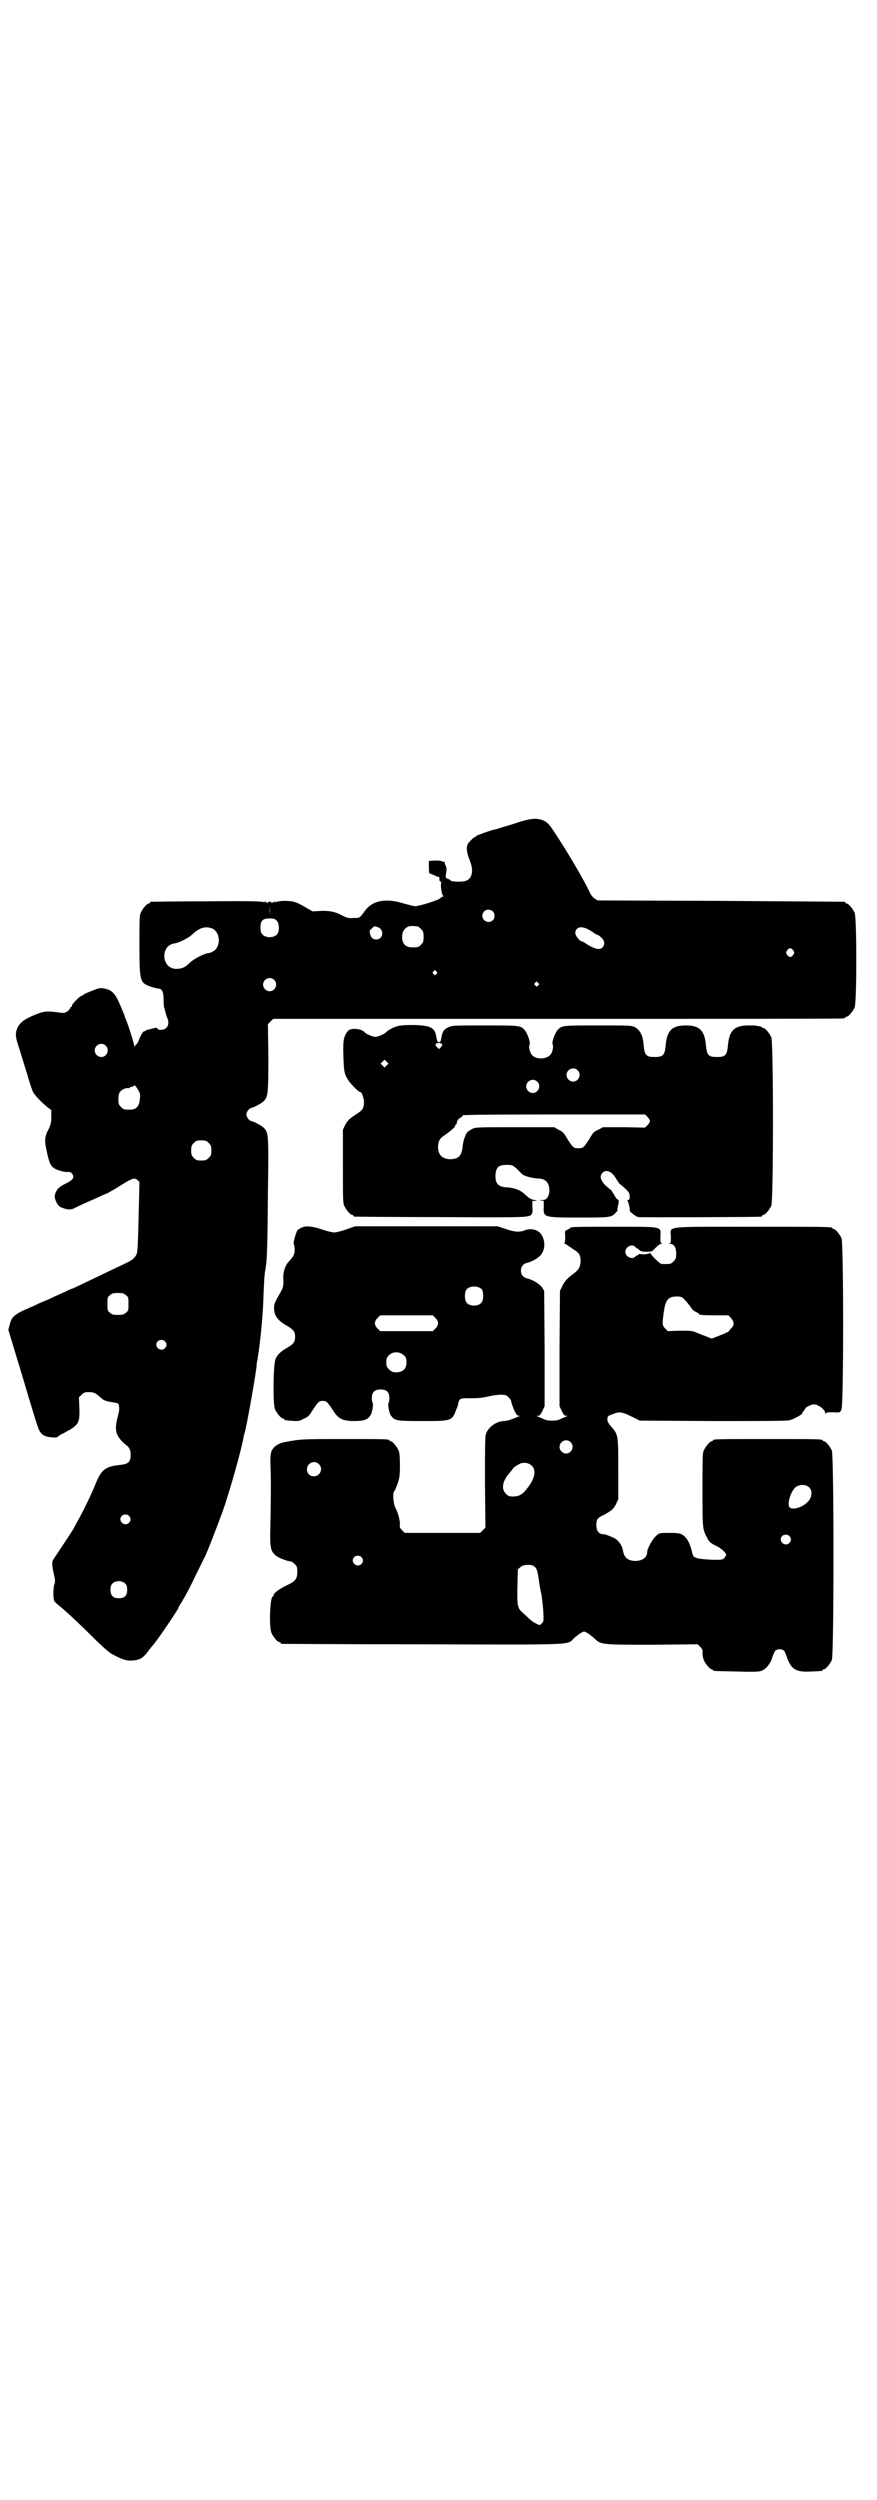 <?xml version="1.0" standalone="no"?>
<!DOCTYPE svg PUBLIC "-//W3C//DTD SVG 20010904//EN"
 "http://www.w3.org/TR/2001/REC-SVG-20010904/DTD/svg10.dtd">
<svg version="1.0" xmlns="http://www.w3.org/2000/svg"
 width="1000pt" height="2850pt" viewBox="0 0 1000 2850"
 preserveAspectRatio="xMidYMid meet">
<g transform="translate(0,2850) scale(0.5,-0.5)"
fill="#000000" stroke="none">
<path d="M1188 3827 c-13 -4 -30 -10 -39 -12 -9 -3 -18 -6 -20 -6 -10 -2 -43
-14 -43 -15 0 -1 -1 -2 -2 -2 -3 0 -16 -13 -18 -18 -3 -8 -1 -20 5 -35 12 -29
4 -49 -19 -49 -11 -1 -24 1 -24 2 0 1 -3 3 -6 4 -6 2 -6 3 -5 11 2 12 2 13 -1
20 -2 3 -2 7 -2 8 0 1 -1 1 -2 0 -1 -1 -2 0 -3 1 -1 1 -7 2 -16 2 l-15 -1 0
-14 c0 -12 1 -15 3 -15 1 0 6 -2 10 -4 4 -2 8 -4 9 -3 1 0 1 0 2 -2 0 -2 0 -4
0 -6 1 -2 2 -3 3 -3 1 0 1 -2 1 -4 -2 -6 2 -26 4 -28 3 -2 2 -2 0 -2 -1 0 -4
-2 -6 -4 -3 -4 -50 -19 -58 -18 -3 0 -14 3 -25 6 -41 13 -72 7 -89 -17 -12
-16 -11 -16 -26 -16 -11 -1 -15 0 -26 6 -17 9 -31 11 -51 10 l-16 -1 -14 8
c-23 14 -31 16 -51 16 -9 0 -18 -2 -20 -3 -2 -2 -2 -1 -1 1 1 1 -1 1 -4 -1 -3
-2 -5 -3 -4 -1 1 1 0 2 -4 2 -4 0 -5 -1 -4 -2 1 -2 -1 -1 -4 1 -3 2 -5 2 -4 1
1 -2 1 -3 -1 -1 -3 2 -32 3 -129 2 -69 0 -127 -1 -128 -1 -2 0 -3 -1 -3 -2 0
-1 -1 -2 -3 -2 -4 0 -14 -12 -18 -21 -3 -6 -3 -18 -3 -74 0 -84 1 -86 27 -95
6 -2 14 -4 16 -4 8 0 12 -7 12 -24 0 -8 1 -16 1 -18 1 -2 2 -7 3 -11 1 -4 3
-10 4 -13 7 -14 1 -28 -14 -28 -4 0 -8 1 -8 3 -1 2 -3 2 -7 1 -3 -1 -8 -2 -12
-3 -5 -1 -8 -2 -8 -3 0 -1 -1 -2 -2 -1 -2 1 -7 -5 -12 -17 -2 -6 -5 -12 -7
-13 -1 -1 -3 -3 -4 -5 0 -2 -1 -1 -1 2 0 4 -14 49 -19 60 -1 2 -2 4 -2 5 0 1
-3 9 -7 18 -14 35 -21 43 -39 47 -10 2 -12 2 -29 -5 -11 -4 -19 -8 -20 -9 0
-1 -2 -2 -3 -2 -4 0 -23 -19 -23 -23 0 -2 -1 -3 -2 -3 -1 0 -2 -2 -3 -4 0 -2
-4 -5 -7 -7 -5 -3 -8 -3 -21 -1 -24 3 -30 3 -52 -6 -24 -10 -33 -17 -39 -29
-6 -14 -5 -21 4 -48 4 -13 12 -39 18 -58 5 -18 11 -36 13 -40 3 -7 20 -25 34
-36 l8 -6 0 -15 c0 -12 -1 -17 -5 -26 -11 -21 -11 -28 -5 -55 5 -24 9 -33 19
-38 8 -4 22 -8 29 -7 5 0 8 -1 10 -5 5 -8 2 -13 -16 -22 -15 -7 -21 -14 -24
-26 -2 -8 7 -26 15 -28 15 -6 22 -6 33 0 10 5 21 10 46 21 8 4 20 9 27 12 7 4
18 10 24 14 14 9 24 15 32 18 5 1 7 1 11 -2 l5 -5 -1 -44 c-3 -123 -3 -117 -8
-125 -4 -6 -9 -10 -22 -16 -10 -5 -30 -14 -44 -21 -48 -23 -77 -37 -78 -37 -1
0 -9 -3 -18 -8 -9 -4 -23 -10 -31 -14 -8 -4 -21 -9 -28 -12 -7 -4 -15 -7 -17
-8 -38 -16 -45 -22 -49 -41 l-3 -11 33 -109 c18 -61 34 -114 37 -119 5 -11 13
-16 28 -17 9 -1 12 -1 16 2 3 3 7 5 9 6 2 0 9 5 17 9 21 13 23 19 22 50 l-1
24 6 6 c5 5 7 6 16 6 12 0 16 -2 27 -12 7 -7 13 -9 27 -11 6 -1 12 -2 13 -3 3
-3 4 -14 1 -24 -6 -22 -7 -33 -4 -43 2 -8 12 -21 21 -27 8 -6 11 -12 11 -23 0
-16 -5 -21 -24 -23 -35 -4 -43 -10 -58 -48 -9 -22 -27 -59 -39 -80 -4 -7 -7
-13 -7 -13 0 -2 -20 -32 -48 -74 -4 -6 -4 -13 1 -35 3 -12 3 -17 1 -22 -3 -9
-3 -33 0 -39 2 -2 5 -5 7 -7 9 -6 46 -40 80 -74 19 -19 39 -37 44 -39 27 -15
37 -17 55 -14 11 2 17 6 27 19 5 7 10 13 11 14 5 4 55 77 59 86 0 2 3 7 6 11
10 17 18 31 35 67 10 20 19 38 20 40 5 11 21 51 39 100 15 41 44 144 48 169 1
4 1 8 2 9 3 5 23 115 28 154 0 5 1 12 2 15 8 48 13 110 14 149 1 26 2 47 4 56
4 22 5 46 6 179 2 131 1 135 -9 145 -4 5 -23 15 -29 16 -5 1 -11 9 -11 15 0 6
6 14 11 15 6 1 25 11 29 16 9 9 10 17 10 99 l-1 76 6 6 6 6 647 0 c356 0 649
0 653 1 3 0 5 2 5 2 0 1 1 2 3 2 4 0 14 12 18 21 5 11 5 205 0 216 -4 9 -14
21 -18 21 -2 0 -3 1 -3 2 0 1 -1 2 -2 2 -2 0 -129 1 -283 2 l-280 1 -8 5 c-4
3 -8 9 -10 13 -11 25 -54 98 -79 135 -12 19 -17 24 -24 28 -15 7 -27 7 -54 -1z
m-573 -211 c0 -5 0 -1 0 8 0 9 0 13 0 9 1 -5 1 -13 0 -17z m509 6 c5 -5 5 -15
0 -20 -9 -9 -24 -2 -24 10 0 8 6 14 14 14 3 0 8 -2 10 -4z m-493 -21 c6 -6 7
-24 1 -31 -7 -9 -27 -9 -34 0 -3 3 -4 8 -4 15 0 16 5 21 21 21 9 0 12 -1 16
-5z m321 -13 c1 0 5 -3 8 -6 5 -5 6 -7 6 -18 0 -11 -1 -13 -6 -18 -6 -6 -7 -6
-20 -6 -15 0 -23 8 -23 24 0 11 5 19 13 23 5 2 8 2 22 1z m-90 -2 c15 -6 12
-28 -4 -28 -8 0 -12 4 -14 13 -2 7 -1 8 4 12 6 6 5 6 14 3z m-378 -3 c20 -9
20 -45 0 -53 -3 -2 -6 -3 -8 -3 -10 -1 -32 -12 -42 -21 -12 -12 -18 -14 -29
-15 -15 -1 -25 7 -29 20 -5 19 5 36 22 38 9 1 32 12 41 21 16 15 30 19 45 13z
m853 0 c5 -2 12 -6 16 -9 5 -4 10 -6 11 -6 1 0 4 -3 8 -6 7 -8 8 -15 2 -22 -6
-7 -18 -4 -37 8 -5 4 -10 6 -11 6 -4 0 -14 13 -14 18 0 13 11 17 25 11z m472
-50 c3 -5 3 -5 0 -10 -2 -3 -5 -5 -7 -5 -2 0 -5 2 -7 5 -3 5 -3 5 0 10 2 3 5
5 7 5 2 0 5 -2 7 -5z m-814 -48 c3 -3 3 -3 0 -6 -3 -3 -3 -3 -6 0 -3 2 -3 3
-1 6 4 4 4 4 7 0z m-370 -19 c10 -9 3 -26 -10 -26 -8 0 -15 7 -15 15 0 13 16
20 25 11z m602 -7 c3 -3 3 -3 0 -6 -3 -3 -3 -3 -6 0 -3 2 -3 3 -1 6 4 4 4 4 7
0z m-986 -143 c10 -9 3 -26 -10 -26 -8 0 -15 7 -15 15 0 13 16 20 25 11z m74
-101 c5 -8 5 -11 4 -21 -2 -17 -8 -24 -23 -24 -13 0 -14 0 -20 6 -5 5 -6 7 -6
18 0 8 1 13 4 17 4 5 13 9 19 8 1 0 3 0 3 1 0 1 2 2 4 2 2 0 4 1 5 2 2 3 4 1
10 -9z m161 -121 c5 -5 6 -7 6 -17 0 -10 -1 -12 -6 -17 -5 -5 -7 -6 -17 -6
-10 0 -12 1 -17 6 -5 5 -6 7 -6 17 0 10 1 12 6 17 5 5 7 6 17 6 10 0 12 -1 17
-6z m-189 -347 c6 -4 6 -6 6 -20 0 -14 0 -16 -6 -20 -4 -4 -7 -5 -18 -5 -11 0
-14 1 -18 5 -6 4 -6 6 -6 20 0 14 0 16 6 20 4 4 7 5 18 5 11 0 14 -1 18 -5z
m89 -105 c5 -5 5 -11 0 -16 -10 -10 -27 5 -16 16 4 4 12 4 16 0z m-82 -398 c5
-5 5 -11 0 -16 -10 -10 -27 5 -16 16 4 4 12 4 16 0z m-8 -155 c3 -3 4 -7 4
-14 0 -13 -6 -19 -19 -19 -13 0 -19 6 -19 19 0 7 1 11 4 14 7 8 23 8 30 0z"/>
<path d="M905 3360 c-10 -3 -22 -10 -25 -14 -2 -3 -18 -10 -24 -10 -6 0 -22 7
-24 10 -7 9 -31 11 -38 4 -10 -12 -12 -21 -11 -53 1 -40 2 -46 12 -61 8 -11
23 -26 27 -26 3 0 8 -14 8 -23 0 -13 -3 -18 -14 -25 -6 -4 -12 -8 -13 -9 -9
-6 -11 -10 -16 -18 l-5 -11 0 -83 c0 -71 0 -84 3 -90 4 -9 14 -21 18 -21 2 0
3 -1 3 -2 0 -1 1 -2 3 -2 1 0 88 -1 193 -1 196 -1 204 -1 210 6 2 2 3 8 2 17
l0 14 6 0 c6 1 6 1 -1 2 -7 1 -11 3 -20 11 -11 11 -24 17 -46 18 -18 2 -24 9
-23 30 2 16 7 21 25 21 13 0 13 0 24 -9 5 -6 11 -11 12 -12 3 -4 21 -9 35 -10
8 0 15 -2 18 -5 10 -7 12 -28 4 -39 -3 -4 -6 -5 -13 -5 -7 -1 -7 -1 -1 -1 l6
-1 0 -14 c-1 -24 0 -24 82 -24 69 0 72 0 82 11 3 3 5 5 4 6 -1 0 0 3 3 18 0 3
0 5 -2 6 -2 0 -6 6 -9 12 -4 6 -7 11 -8 11 -1 0 -6 5 -12 10 -11 12 -13 21 -6
28 9 9 22 3 32 -15 4 -6 7 -11 8 -11 1 0 6 -5 12 -10 9 -9 10 -11 10 -18 0 -6
-1 -8 -3 -8 -3 0 -3 -1 -2 -2 2 -1 6 -19 5 -22 0 -3 14 -14 20 -15 7 -1 275 0
280 1 1 0 2 1 2 2 0 1 1 2 3 2 4 0 14 12 18 21 5 12 5 372 0 384 -4 9 -14 21
-18 21 -2 0 -3 1 -3 2 0 0 -2 1 -5 2 -3 0 -6 1 -7 1 -1 1 -10 1 -19 1 -32 0
-44 -11 -47 -46 -2 -22 -6 -26 -25 -26 -19 0 -23 4 -25 26 -3 35 -15 46 -46
46 -31 0 -43 -11 -46 -46 -2 -22 -6 -26 -25 -26 -19 0 -23 4 -25 26 -2 24 -8
35 -20 42 -9 4 -10 4 -84 4 -80 0 -83 0 -92 -10 -6 -6 -14 -28 -12 -33 3 -4 0
-19 -5 -24 -2 -3 -8 -6 -12 -7 -12 -3 -25 0 -30 7 -5 5 -8 20 -5 24 2 5 -6 27
-12 33 -9 10 -12 10 -90 10 -69 0 -75 0 -83 -4 -10 -4 -14 -10 -16 -22 -2 -10
-2 -12 -6 -12 -4 0 -4 2 -6 12 -3 21 -13 26 -52 27 -22 0 -30 -1 -38 -3z m103
-41 c1 -2 1 -3 -3 -7 l-4 -4 -5 5 c-3 3 -3 5 -2 7 4 3 11 3 14 -1z m-126 -48
l-5 -5 -4 4 -5 5 4 4 5 5 4 -4 5 -5 -4 -4z m435 -11 c10 -9 3 -26 -10 -26 -8
0 -15 7 -15 15 0 13 16 20 25 11z m-92 -26 c10 -9 3 -26 -10 -26 -8 0 -15 7
-15 15 0 13 16 20 25 11z m252 -81 c7 -8 7 -10 0 -18 l-6 -6 -48 1 -48 0 -11
-6 c-10 -4 -12 -7 -20 -21 -13 -20 -14 -21 -25 -21 -11 0 -12 1 -25 21 -8 14
-11 17 -20 21 l-10 6 -90 0 c-82 0 -90 0 -97 -4 -4 -2 -9 -5 -11 -7 -5 -6 -10
-21 -11 -33 -2 -21 -9 -29 -29 -29 -18 1 -27 10 -27 28 0 12 4 20 14 26 13 9
25 19 25 22 0 2 1 3 2 3 1 1 2 3 2 6 1 3 3 7 7 9 3 1 6 4 6 6 1 1 45 2 209 2
l207 0 6 -6z"/>
<path d="M688 2901 c-3 -1 -7 -4 -9 -5 -4 -5 -11 -30 -9 -33 1 -1 2 -6 2 -12
0 -11 -3 -16 -13 -27 -8 -7 -14 -26 -13 -38 1 -17 0 -21 -6 -32 -14 -24 -15
-27 -15 -37 0 -17 9 -28 28 -39 16 -9 20 -14 20 -26 0 -12 -4 -17 -20 -26 -12
-7 -20 -14 -24 -23 -6 -9 -7 -103 -2 -116 4 -9 14 -21 18 -21 2 0 3 -1 3 -2 0
-1 1 -1 3 -2 27 -3 31 -3 41 3 10 4 13 7 19 17 14 21 16 24 25 24 9 0 11 -3
25 -24 11 -17 21 -22 47 -22 21 0 30 3 36 12 5 6 8 27 6 29 -1 1 -2 6 -2 11 0
14 6 20 20 20 14 0 20 -6 20 -20 0 -5 -1 -10 -2 -11 -2 -2 1 -23 6 -29 8 -11
12 -12 70 -12 67 0 69 0 78 25 3 6 5 13 5 15 0 2 1 5 3 8 3 4 5 4 26 4 17 0
27 1 39 4 9 2 22 4 29 4 11 0 13 -1 18 -6 3 -3 6 -8 6 -10 0 -2 3 -10 6 -18 5
-11 8 -14 11 -14 3 0 3 -1 1 -1 -2 -1 -9 -4 -15 -6 -7 -3 -16 -5 -19 -5 -18 0
-37 -14 -42 -30 -2 -7 -2 -36 -2 -111 l1 -102 -6 -6 -6 -6 -86 0 -86 0 -6 6
c-5 5 -6 7 -5 14 0 9 -3 23 -11 39 -4 10 -6 31 -2 36 2 2 5 10 8 18 4 13 5 17
5 41 0 20 -1 29 -3 34 -4 9 -14 21 -18 21 -2 0 -3 1 -3 2 0 3 -12 3 -105 3
-93 0 -97 0 -134 -7 -15 -3 -26 -11 -30 -21 -2 -7 -3 -13 -2 -37 1 -33 1 -35
0 -115 -2 -67 -1 -73 10 -84 4 -4 12 -8 18 -10 10 -4 12 -4 18 -5 2 0 6 -3 9
-6 5 -5 6 -7 6 -17 0 -17 -4 -22 -23 -31 -17 -8 -31 -18 -31 -23 0 -2 -1 -3
-2 -3 -6 0 -9 -68 -3 -83 4 -9 14 -21 18 -21 2 0 3 -1 3 -2 0 -1 1 -2 3 -2 1
0 145 -1 319 -1 357 -1 331 -2 347 14 5 4 12 10 16 12 7 4 7 4 14 0 4 -2 11
-8 16 -12 15 -15 15 -15 133 -15 l103 1 6 -6 c5 -5 6 -8 5 -14 0 -4 1 -11 3
-16 4 -9 14 -21 18 -21 2 0 3 -1 3 -2 0 -2 2 -2 53 -3 33 -1 50 -1 56 1 10 3
19 13 25 27 2 7 5 14 6 16 3 9 21 9 24 0 1 -2 4 -9 6 -16 10 -24 21 -30 54
-28 25 1 26 1 26 3 0 1 1 2 3 2 4 0 14 12 18 21 5 12 5 466 0 478 -4 9 -14 21
-18 21 -2 0 -3 1 -3 2 0 3 -13 3 -125 3 -112 0 -125 0 -125 -3 0 -1 -1 -2 -3
-2 -4 0 -14 -12 -18 -21 -3 -6 -3 -19 -3 -90 0 -87 0 -90 10 -108 5 -11 8 -13
22 -20 11 -5 22 -16 22 -20 0 -1 -2 -4 -4 -7 -4 -4 -4 -5 -33 -4 -32 2 -38 4
-40 14 -5 23 -12 36 -23 43 -6 3 -10 4 -29 4 -22 0 -23 0 -30 -6 -8 -7 -21
-29 -21 -37 0 -13 -11 -21 -28 -21 -16 1 -24 7 -27 22 -2 14 -11 26 -22 31
-16 7 -19 8 -24 8 -9 0 -15 8 -15 20 0 14 2 17 17 24 18 10 22 13 28 25 l5 11
0 66 c0 78 0 81 -15 98 -10 12 -11 14 -9 24 0 1 5 4 12 6 15 6 20 5 43 -6 l18
-9 166 -1 c116 0 169 0 176 2 9 2 34 16 28 16 0 0 1 2 3 4 2 3 4 5 4 6 0 3 14
10 20 10 10 0 26 -12 26 -20 0 -3 0 -3 2 0 1 2 5 2 14 2 18 -1 18 -1 21 7 5
11 5 379 0 390 -4 9 -14 21 -18 21 -2 0 -3 1 -3 2 0 3 -14 3 -184 3 -203 0
-185 2 -184 -22 0 -13 0 -15 -3 -16 -3 0 -2 -1 1 -1 9 0 14 -8 14 -22 0 -11
-1 -13 -6 -18 -6 -6 -7 -6 -18 -6 -3 0 -7 0 -9 0 -4 0 -25 21 -25 24 0 1 -2 1
-4 0 -3 -1 -9 -2 -14 -2 -6 1 -10 1 -10 0 0 -1 -1 -2 -2 -2 -1 0 -4 -1 -5 -3
-8 -8 -23 0 -23 11 0 11 15 19 23 11 1 -2 3 -3 4 -3 0 0 3 -2 5 -4 3 -3 7 -4
16 -4 12 0 13 0 21 9 5 5 10 9 13 9 4 0 4 1 1 1 -3 1 -3 3 -3 16 1 23 8 22
-103 22 -87 0 -103 0 -103 -3 0 -1 -3 -2 -6 -4 -6 -2 -6 -3 -5 -16 0 -8 -1
-14 -2 -15 -1 0 -1 -1 1 -1 2 0 5 -2 7 -4 2 -1 9 -6 15 -10 11 -7 14 -12 14
-25 0 -13 -5 -21 -16 -29 -14 -10 -21 -18 -26 -29 l-5 -10 -1 -132 0 -131 5
-11 c4 -8 6 -11 10 -11 4 0 4 0 0 -2 -2 -1 -8 -3 -12 -5 -5 -3 -12 -4 -20 -4
-8 0 -15 1 -20 4 -4 2 -10 4 -12 5 -4 2 -4 2 0 2 4 0 6 3 10 11 l5 11 0 132
-1 131 -5 8 c-6 8 -21 17 -33 20 -10 2 -15 9 -15 18 0 9 5 16 15 18 12 3 27
12 32 20 11 15 7 41 -7 51 -8 6 -22 7 -31 3 -12 -5 -24 -4 -44 3 l-18 6 -163
0 -162 0 -20 -7 c-11 -4 -24 -7 -28 -7 -4 0 -17 3 -28 7 -21 7 -37 9 -46 4z
m411 -141 c4 -6 4 -24 -1 -30 -7 -9 -27 -9 -34 0 -5 6 -5 24 0 30 7 9 27 9 35
0z m463 -24 c5 -5 10 -12 13 -16 3 -5 8 -10 12 -11 4 -2 7 -4 7 -5 0 -2 11 -3
39 -3 l28 0 6 -6 c7 -8 8 -16 2 -22 -2 -2 -5 -5 -6 -7 -1 -2 -5 -4 -8 -5 -3
-2 -12 -5 -19 -8 l-13 -5 -10 4 c-5 2 -16 6 -23 9 -11 5 -14 5 -40 5 l-27 -1
-6 6 c-7 7 -7 11 -3 39 4 27 10 34 30 34 10 0 11 -1 18 -8z m-569 -41 c8 -8 8
-16 0 -24 l-6 -6 -60 0 -60 0 -6 6 c-8 8 -8 16 0 24 l6 6 60 0 60 0 6 -6z
m-72 -85 c5 -5 6 -7 6 -16 0 -15 -8 -22 -22 -23 -9 0 -11 1 -17 6 -6 6 -7 8
-7 17 0 8 1 11 6 16 9 9 24 9 34 0z m380 -198 c10 -9 3 -26 -10 -26 -8 0 -15
7 -15 15 0 13 16 20 25 11z m-574 -50 c11 -10 3 -28 -11 -28 -9 0 -16 6 -16
16 0 14 17 22 27 12z m486 -4 c11 -11 6 -31 -12 -53 -10 -13 -18 -17 -31 -17
-9 0 -11 1 -16 6 -12 11 -8 30 9 49 4 4 7 9 7 9 0 2 15 11 19 12 9 2 18 0 24
-6z m632 -49 c8 -7 7 -22 -1 -31 -11 -14 -36 -22 -43 -15 -7 7 2 36 13 46 9 7
24 7 31 0z m-45 -111 c5 -5 5 -11 0 -16 -10 -10 -27 5 -16 16 4 4 12 4 16 0z
m-976 -48 c5 -5 5 -11 0 -16 -10 -10 -27 5 -16 16 4 4 12 4 16 0z m394 -21 c6
-5 7 -8 10 -26 3 -21 4 -26 7 -40 1 -7 3 -23 4 -36 1 -23 1 -24 -3 -28 -5 -5
-5 -5 -13 -1 -4 2 -12 7 -17 12 -5 5 -12 11 -16 15 -10 9 -11 16 -10 60 l1 37
6 5 c6 6 23 7 31 2z"/>
</g>
</svg>

